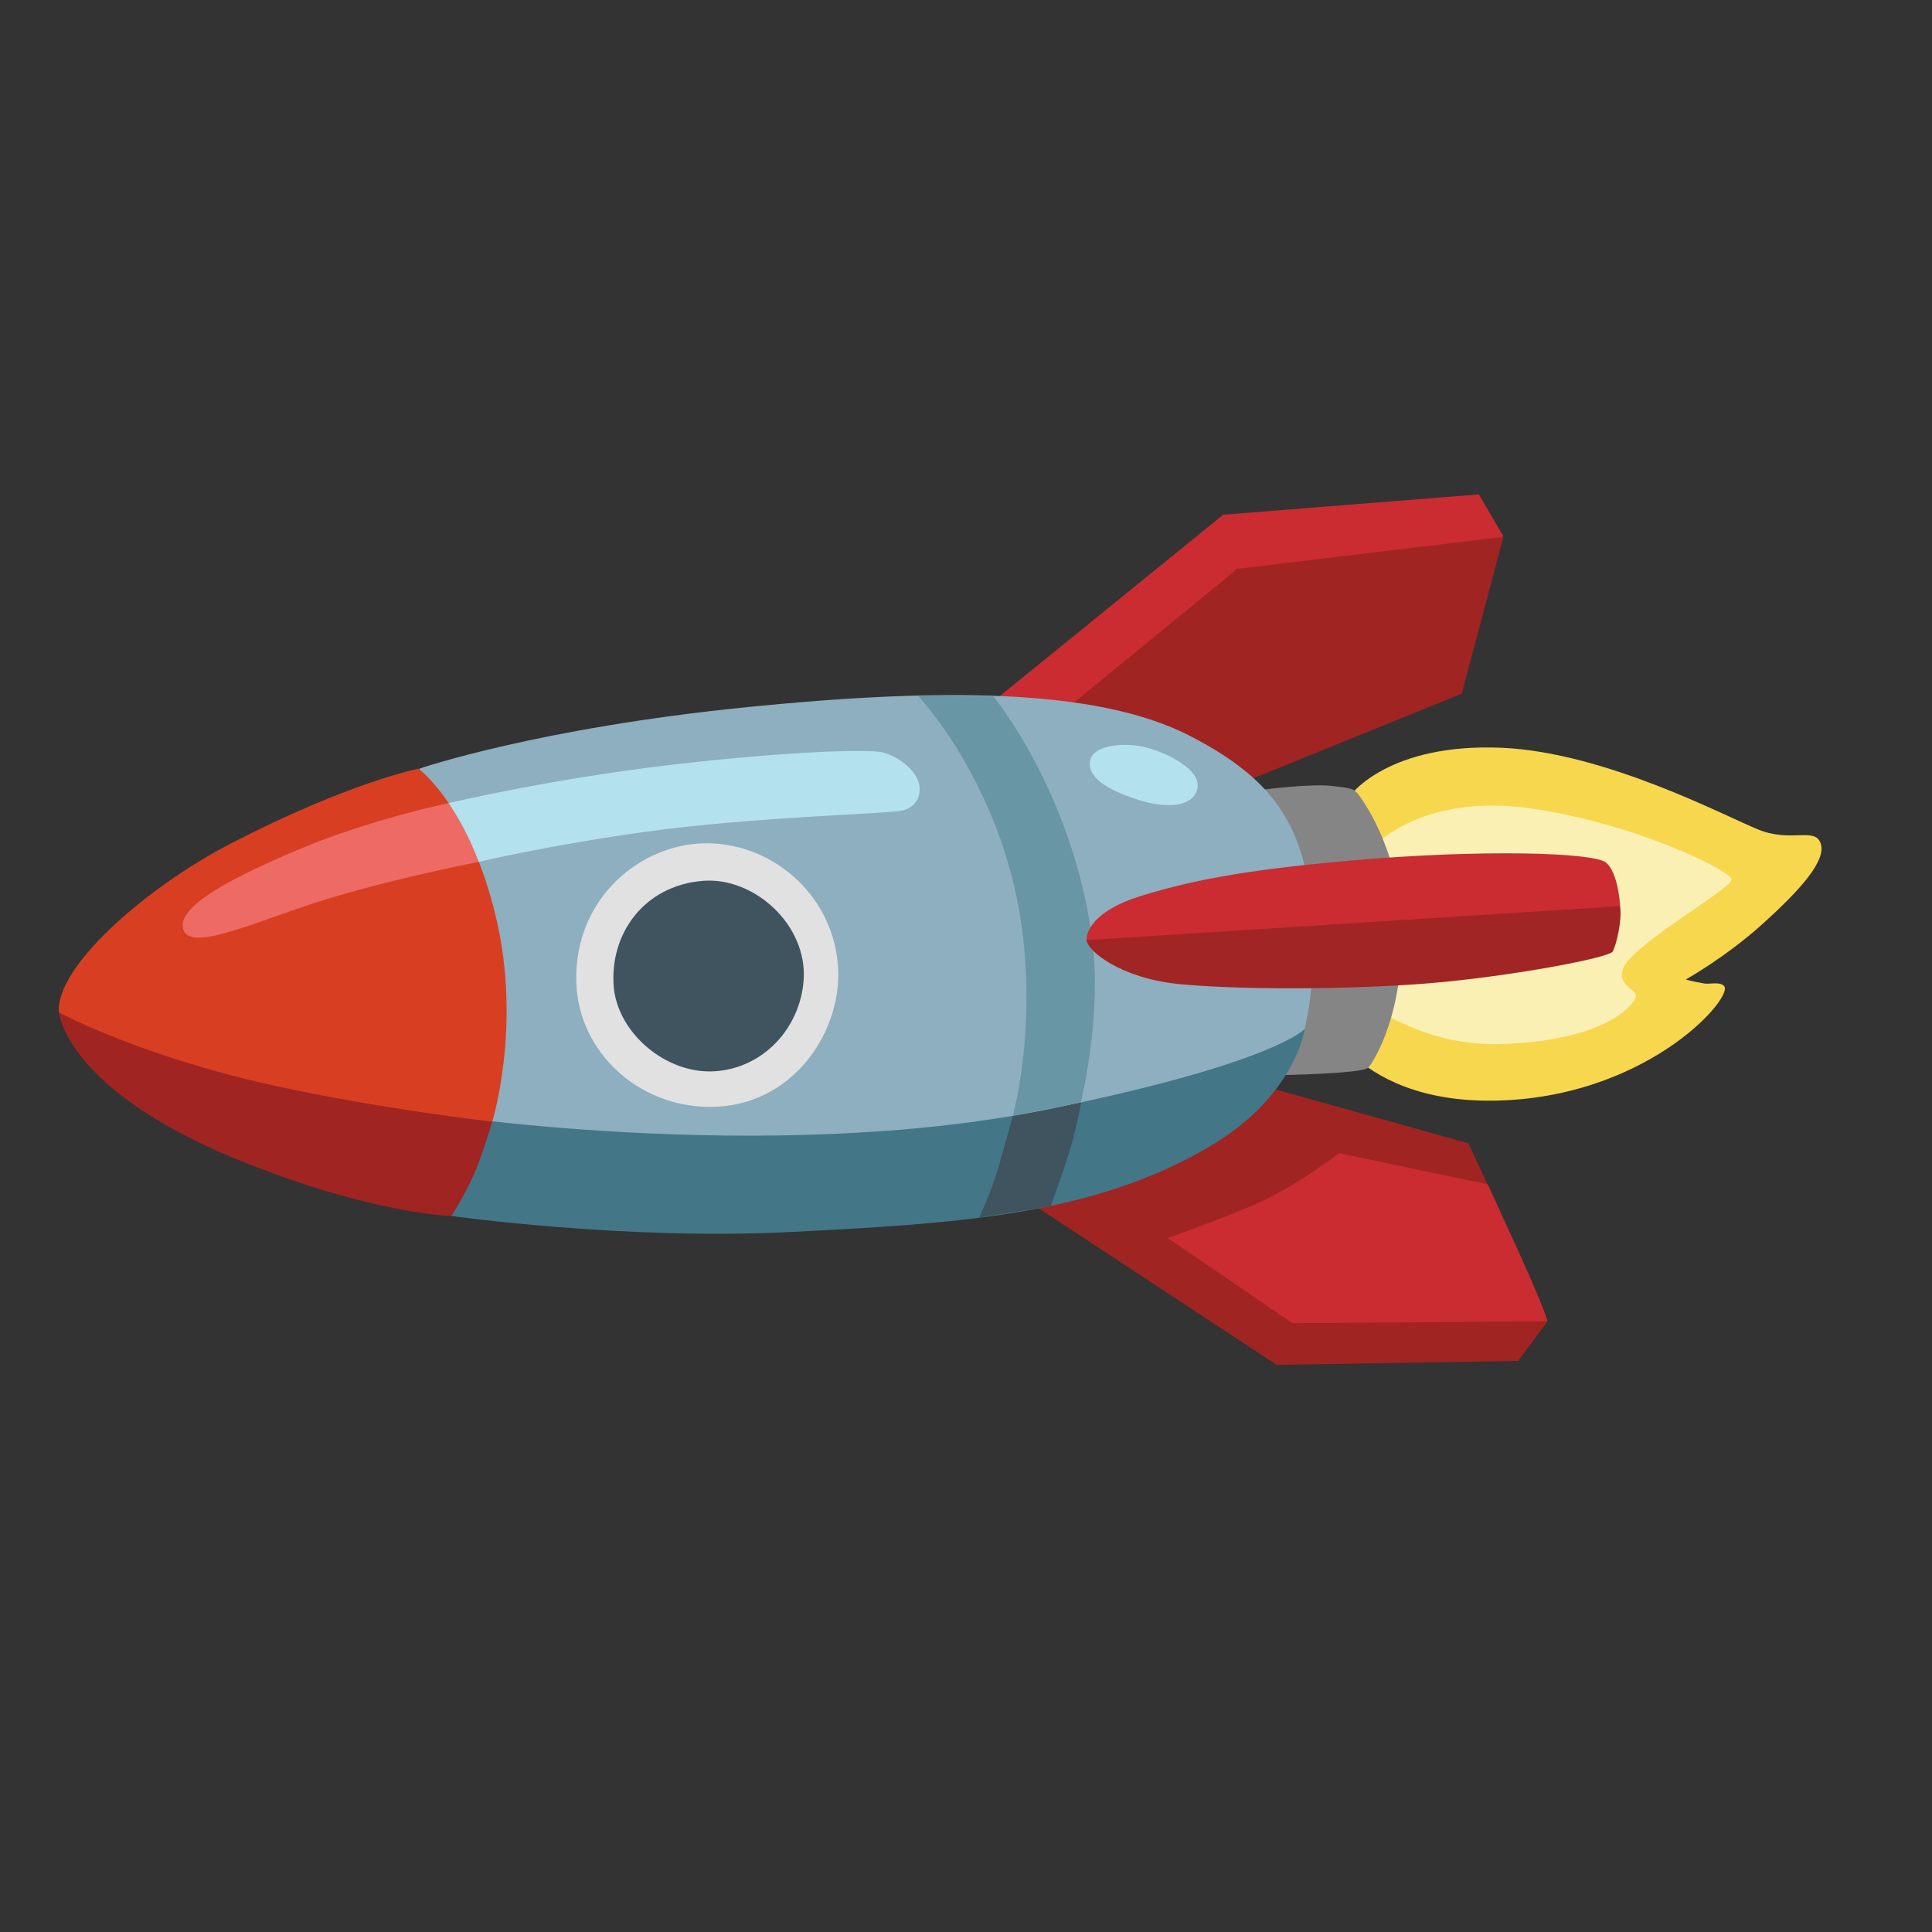 <svg width="55" height="55" viewBox="0 0 55 55" fill="none" xmlns="http://www.w3.org/2000/svg">
<rect x="0" y="0" width="55" height="55" fill="#333333" stroke="none"/>
<path d="M42.099 14.074L34.821 14.653L27.839 20.321L31.916 22.692L42.533 16.049L42.786 15.245L42.099 14.074Z" fill="#CA2C31"/>
<path d="M35.225 16.194L42.8 15.283L41.612 19.748L35.053 22.41L33.905 21.416L30.433 20.116L35.225 16.194ZM33.313 32.211L35.994 30.924L41.806 32.549C41.806 32.549 44.119 37.547 44.052 37.624C43.986 37.701 43.219 38.742 43.219 38.742L36.345 38.855L28.968 34.002L33.313 32.211V32.211Z" fill="#A02422"/>
<path d="M38.121 32.828C38.121 32.828 36.895 33.774 35.796 34.255C34.698 34.736 33.241 35.242 33.241 35.242L36.794 37.669L44.051 37.615C44.051 37.615 43.999 37.321 43.21 35.586C42.58 34.203 42.351 33.714 42.351 33.714L38.121 32.828V32.828Z" fill="#CA2C31"/>
<path d="M38.456 22.627C38.456 22.627 39.536 21.146 42.759 21.288C45.702 21.419 49.107 23.233 50.055 23.616C51.004 23.999 51.672 23.529 51.833 24.018C51.995 24.508 51.228 25.355 50.173 26.306C49.117 27.258 47.991 27.883 47.991 27.883C47.991 27.883 48.147 27.937 48.53 28C48.667 28.022 48.961 27.939 49.081 28.069C49.367 28.375 47.037 31.082 42.952 31.318C38.541 31.575 37.556 28.744 37.556 28.744L38.456 22.627Z" fill="#F7D74D"/>
<path d="M39.209 24.008C39.209 24.008 40.578 22.587 43.558 23.011C46.538 23.434 49.25 24.78 49.297 25.027C49.347 25.272 46.529 26.849 46.218 27.544C46.007 28.022 46.558 28.158 46.572 28.346C46.583 28.504 45.863 29.623 42.72 29.723C39.575 29.826 37.451 27.319 37.451 27.319L39.209 24.008V24.008Z" fill="#FBF0B4"/>
<path d="M35.965 22.479C35.965 22.479 37.279 22.308 37.893 22.372C38.507 22.436 38.541 22.465 38.642 22.582C38.743 22.699 39.772 24.073 39.886 26.189C40.026 28.785 39.115 30.206 38.957 30.389C38.798 30.572 36.382 30.607 36.382 30.607L35.965 22.479V22.479Z" fill="#858585"/>
<path d="M37.144 29.288C37.144 29.288 36.891 31.191 34.447 32.633C31.108 34.604 27.254 34.834 22.432 35.076C17.777 35.308 12.849 34.616 12.849 34.616L9.292 29.033L37.144 29.288Z" fill="#437687"/>
<path d="M30.792 31.321L29.463 30.756L28.856 31.695C28.856 31.695 28.605 32.593 28.418 33.252C28.23 33.911 27.874 34.659 27.874 34.659L29.911 34.338C29.911 34.338 30.228 33.476 30.431 32.823C30.66 32.087 30.792 31.321 30.792 31.321V31.321Z" fill="#3F545F"/>
<path d="M11.942 21.881C11.942 21.881 15.289 20.728 21.302 20.127C26.721 19.585 31.2 19.585 33.843 20.933C36.055 22.064 36.956 23.261 37.271 25.314C37.605 27.486 37.142 29.29 37.142 29.29C37.142 29.29 36.336 30.251 29.867 31.573C21.795 33.22 12.009 31.667 12.009 31.667L11.942 21.881Z" fill="#8DAFBF"/>
<path d="M13.99 32.014C13.99 32.014 14.875 29.256 14.113 26.084C13.358 22.934 11.915 21.883 11.915 21.883C11.915 21.883 9.946 22.266 6.552 24.023C4.27 25.205 1.775 27.343 1.675 28.671C1.574 29.998 5.759 31.237 5.759 31.237L12.71 32.914L13.99 32.014Z" fill="#D83F22"/>
<path d="M30.771 31.379C30.771 31.379 31.389 28.87 31.084 26.67C30.511 22.512 28.268 19.812 28.268 19.812L26.123 19.795C26.123 19.795 28.678 22.466 29.139 26.792C29.439 29.611 28.834 31.76 28.834 31.76C28.834 31.76 29.355 31.677 29.889 31.567C30.232 31.497 30.771 31.379 30.771 31.379V31.379Z" fill="#6896A5"/>
<path d="M12.849 34.616C12.849 34.616 10.686 34.572 6.993 33.105C1.84 31.062 1.683 28.821 1.683 28.821C1.683 28.821 3.917 30.043 7.756 30.895C10.834 31.576 14.016 31.93 14.016 31.93C14.016 31.93 13.701 32.98 13.465 33.491C13.168 34.135 12.849 34.616 12.849 34.616Z" fill="#A02422"/>
<path d="M34.094 22.317C34.121 22.888 33.398 23.091 32.398 22.768C31.395 22.448 30.991 22.089 31.026 21.698C31.067 21.212 31.975 21.122 32.585 21.268C33.261 21.431 34.072 21.885 34.094 22.317ZM12.771 22.863C12.771 22.863 15.673 22.171 19.154 21.767C22.35 21.396 24.664 21.32 25.104 21.414C25.574 21.518 26.029 21.907 26.143 22.242C26.258 22.577 26.12 22.98 25.682 23.076C25.242 23.171 21.424 23.255 18.379 23.68C15.593 24.068 13.636 24.534 13.636 24.534C13.636 24.534 12.317 24.268 12.186 24.011C12.052 23.752 12.771 22.863 12.771 22.863V22.863Z" fill="#B3E1EE"/>
<path d="M12.771 22.863C12.771 22.863 10.563 23.318 8.559 24.16C6.695 24.942 4.951 25.815 5.229 26.485C5.494 27.122 7.45 26.147 9.469 25.545C11.488 24.944 13.63 24.537 13.63 24.537C13.63 24.537 13.439 24.027 13.215 23.61C13.082 23.353 12.933 23.103 12.771 22.863V22.863Z" fill="#ED6A65"/>
<path d="M16.406 27.963C16.332 25.554 18.278 23.976 20.171 24.006C22.119 24.042 23.787 25.607 23.862 27.621C23.928 29.451 22.512 31.521 20.205 31.511C18.155 31.506 16.465 29.933 16.406 27.963V27.963Z" fill="#E1E1E1"/>
<path d="M20.007 25.076C21.479 24.957 22.991 26.342 22.878 27.902C22.78 29.265 21.732 30.413 20.341 30.497C18.951 30.582 17.581 29.397 17.472 28.093C17.348 26.597 18.322 25.214 20.007 25.076V25.076Z" fill="#3F545F"/>
<path d="M33.711 26.275C33.711 26.275 30.911 26.456 30.933 26.762C30.955 27.067 31.89 27.839 33.527 28.01C35.166 28.178 38.344 28.179 40.645 27.995C42.914 27.811 45.79 27.275 45.908 27.09C45.999 26.946 46.189 26.206 46.118 25.782C46.045 25.365 44.35 24.955 43.752 24.863C43.153 24.773 33.711 26.275 33.711 26.275Z" fill="#A02524"/>
<path d="M45.711 24.55C46.074 24.831 46.122 25.797 46.122 25.797L30.935 26.764C30.935 26.764 30.836 26.017 32.489 25.503C34.158 24.986 35.845 24.729 38.502 24.494C42.209 24.171 45.348 24.269 45.711 24.55V24.55Z" fill="#CA2C31"/>
</svg>
